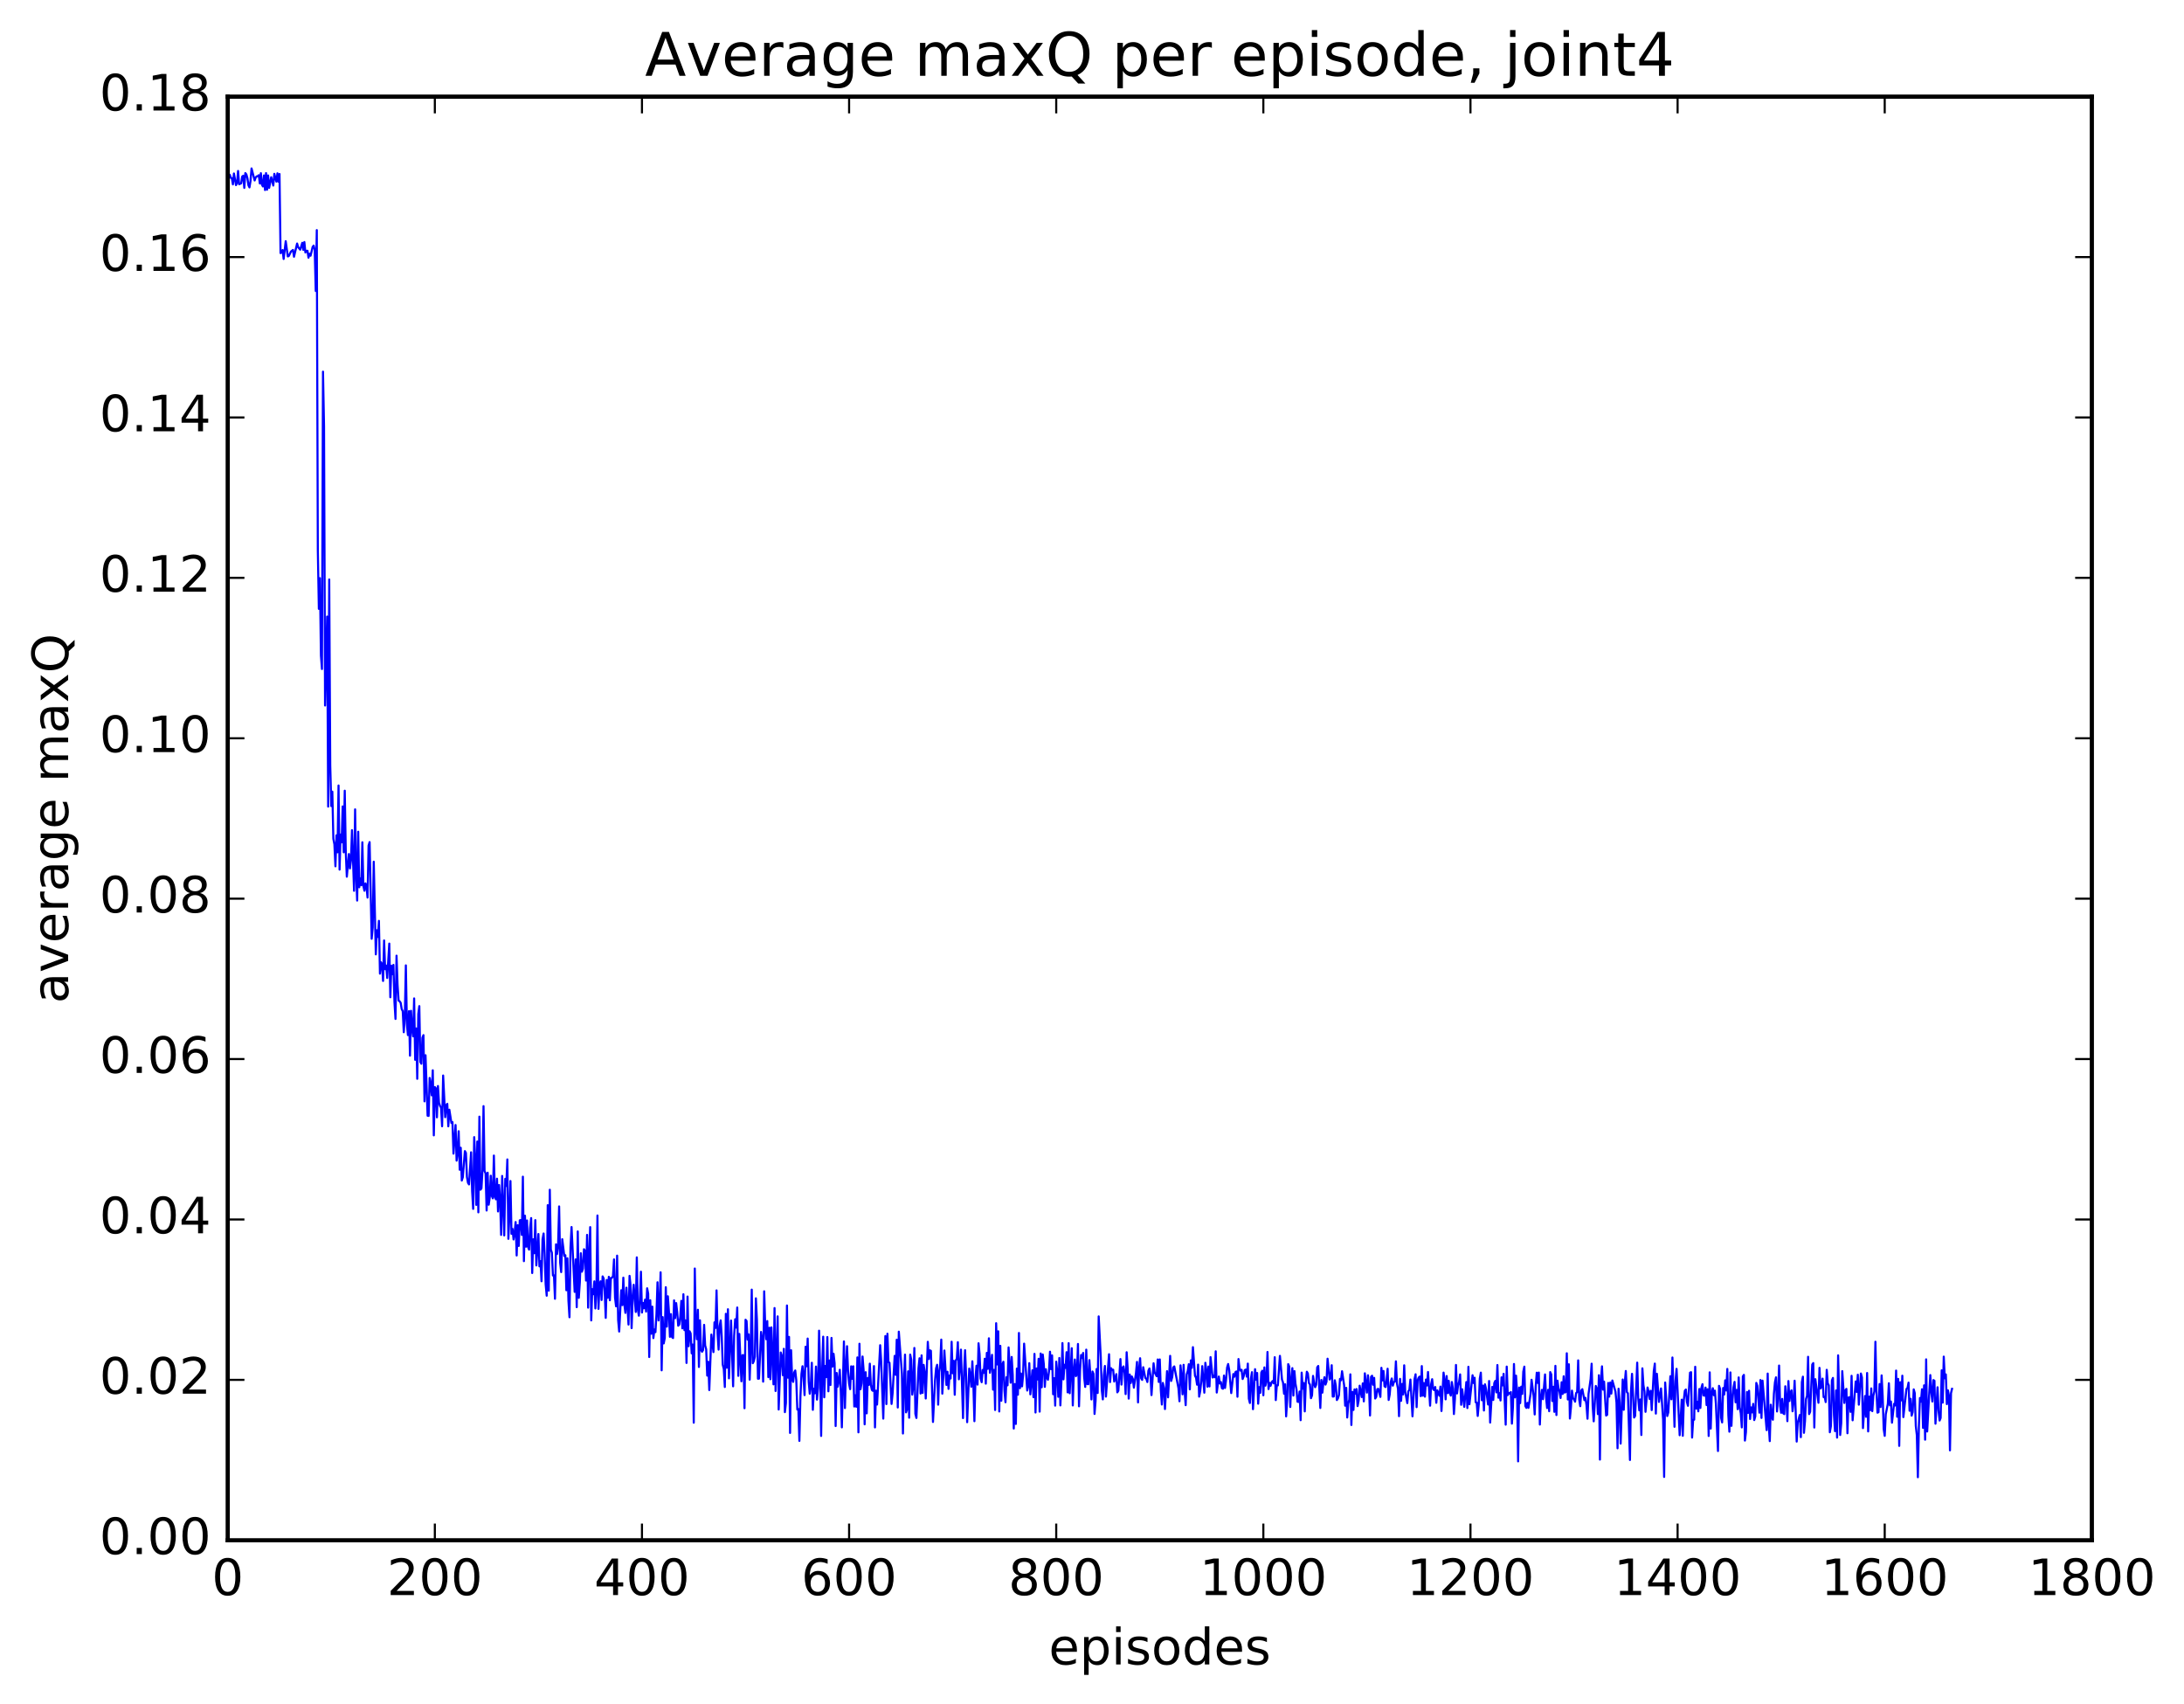 <?xml version="1.0" encoding="utf-8" standalone="no"?>
<!DOCTYPE svg PUBLIC "-//W3C//DTD SVG 1.1//EN"
  "http://www.w3.org/Graphics/SVG/1.1/DTD/svg11.dtd">
<!-- Created with matplotlib (http://matplotlib.org/) -->
<svg height="408pt" version="1.1" viewBox="0 0 523 408" width="523pt" xmlns="http://www.w3.org/2000/svg" xmlns:xlink="http://www.w3.org/1999/xlink">
 <defs>
  <style type="text/css">
*{stroke-linecap:butt;stroke-linejoin:round;stroke-miterlimit:100000;}
  </style>
 </defs>
 <g id="figure_1">
  <g id="patch_1">
   <path d="M 0 408.169 
L 523.403 408.169 
L 523.403 0 
L 0 0 
z
" style="fill:#ffffff;"/>
  </g>
  <g id="axes_1">
   <g id="patch_2">
    <path d="M 54.532 368.742 
L 500.933 368.742 
L 500.933 23.142 
L 54.532 23.142 
z
" style="fill:#ffffff;"/>
   </g>
   <g id="line2d_1">
    <path clip-path="url(#p0bc4ff2f30)" d="M 54.781 42.443 
L 55.029 41.842 
L 55.276 42.583 
L 55.525 42.656 
L 55.773 44.14 
L 56.02 41.532 
L 56.517 44.318 
L 56.764 43.78 
L 57.013 40.928 
L 57.261 44.112 
L 57.757 43.887 
L 58.005 42.246 
L 58.252 42.076 
L 58.501 44.98 
L 58.748 41.44 
L 58.996 41.758 
L 59.245 42.651 
L 59.492 44.347 
L 59.74 44.862 
L 59.989 43.335 
L 60.236 40.324 
L 60.98 43.2 
L 61.228 42.5 
L 61.477 42.212 
L 61.724 42.186 
L 61.972 41.941 
L 62.221 43.914 
L 62.468 41.462 
L 62.717 44.198 
L 62.965 44.64 
L 63.212 41.995 
L 63.461 45.489 
L 63.709 41.445 
L 63.956 45.419 
L 64.204 41.999 
L 64.453 44.983 
L 64.948 42.425 
L 65.445 44.416 
L 65.692 41.615 
L 66.189 43.484 
L 66.436 41.487 
L 66.684 43.507 
L 66.933 41.657 
L 67.18 60.586 
L 67.428 60.448 
L 67.677 59.865 
L 67.924 61.999 
L 68.421 57.738 
L 68.916 61.388 
L 69.165 61.286 
L 69.66 60.234 
L 70.156 59.842 
L 70.404 61.461 
L 71.148 58.301 
L 71.397 59.176 
L 71.892 59.772 
L 72.388 58.132 
L 72.636 59.819 
L 72.885 57.948 
L 73.132 60.441 
L 73.38 60.06 
L 73.629 60.029 
L 73.876 61.688 
L 74.124 60.745 
L 74.373 61.22 
L 74.868 59.118 
L 75.117 58.796 
L 75.365 59.819 
L 75.612 69.662 
L 75.861 55.089 
L 76.109 131.63 
L 76.356 145.76 
L 76.605 138.414 
L 76.853 156.943 
L 77.1 160.163 
L 77.349 88.973 
L 77.597 102.063 
L 77.844 168.896 
L 78.341 147.603 
L 78.588 193.101 
L 78.837 138.731 
L 79.085 183.303 
L 79.332 192.975 
L 79.581 189.523 
L 79.829 200.823 
L 80.076 202.118 
L 80.325 207.395 
L 80.573 199.976 
L 80.82 204.042 
L 81.069 188.05 
L 81.317 208.184 
L 81.564 199.784 
L 81.812 201.667 
L 82.061 193.054 
L 82.308 204.042 
L 82.556 189.297 
L 82.805 204.027 
L 83.052 209.88 
L 83.549 204.459 
L 83.796 207.911 
L 84.044 205.948 
L 84.293 198.738 
L 84.788 213.261 
L 85.037 193.764 
L 85.284 209.428 
L 85.532 215.591 
L 85.781 199.121 
L 86.028 212.408 
L 86.276 210.297 
L 86.525 211.916 
L 86.772 201.646 
L 87.02 212.115 
L 87.269 213.242 
L 87.516 211.48 
L 87.764 212.268 
L 88.013 214.881 
L 88.26 202.434 
L 88.508 201.6 
L 89.004 224.745 
L 89.252 222.075 
L 89.501 206.297 
L 89.996 228.475 
L 90.245 222.7 
L 90.493 224.307 
L 90.74 220.455 
L 90.989 233.09 
L 91.237 230.363 
L 91.484 230.823 
L 91.733 234.837 
L 91.981 225.149 
L 92.228 232.033 
L 92.477 231.148 
L 92.725 234.131 
L 93.221 225.895 
L 93.469 238.741 
L 93.716 231.199 
L 93.965 233.235 
L 94.213 230.991 
L 94.46 239.864 
L 94.709 243.931 
L 94.957 228.788 
L 95.204 235.779 
L 95.453 239.545 
L 95.701 239.719 
L 95.948 240.081 
L 96.197 241.574 
L 96.445 242.078 
L 96.692 247.115 
L 96.941 243.399 
L 97.189 231.113 
L 97.436 245.112 
L 97.684 247.798 
L 97.933 242.071 
L 98.18 252.726 
L 98.428 241.985 
L 98.677 246.209 
L 98.924 248.111 
L 99.172 239.022 
L 99.421 253.716 
L 99.668 246.206 
L 99.916 258.268 
L 100.165 242.761 
L 100.412 240.866 
L 100.66 254.234 
L 100.909 254.663 
L 101.156 248.434 
L 101.404 247.812 
L 101.653 263.66 
L 101.9 252.625 
L 102.397 267.099 
L 102.644 267.148 
L 102.892 258.063 
L 103.141 259.619 
L 103.388 262.216 
L 103.636 256.228 
L 103.885 271.804 
L 104.132 260.243 
L 104.38 260.541 
L 104.629 267.486 
L 104.876 259.994 
L 105.124 263.991 
L 105.373 264.768 
L 105.621 265.175 
L 105.868 269.631 
L 106.117 257.479 
L 106.612 267.458 
L 106.861 264.573 
L 107.109 264.263 
L 107.356 269.642 
L 107.605 265.667 
L 108.1 268.834 
L 108.349 268.629 
L 108.597 276.181 
L 109.093 269.326 
L 109.341 277.857 
L 109.588 276.02 
L 109.837 270.817 
L 110.085 280.043 
L 110.332 274.768 
L 110.581 282.619 
L 110.829 281.83 
L 111.325 275.575 
L 111.573 276.005 
L 111.82 281.781 
L 112.069 283.172 
L 112.317 283.55 
L 112.812 275.857 
L 113.061 285.173 
L 113.308 289.407 
L 113.556 272.231 
L 113.805 277.377 
L 114.052 288.452 
L 114.3 273.282 
L 114.549 290.236 
L 114.796 267.328 
L 115.044 284.822 
L 115.293 284.505 
L 115.54 280.128 
L 115.788 264.814 
L 116.037 280.352 
L 116.284 280.924 
L 116.532 289.796 
L 116.781 280.748 
L 117.028 288.406 
L 117.276 286.656 
L 117.525 281.474 
L 117.772 286.3 
L 118.02 286.879 
L 118.269 276.642 
L 118.516 286.516 
L 118.764 287.122 
L 119.013 282.183 
L 119.26 290.02 
L 119.508 283.695 
L 119.757 287.21 
L 120.004 295.639 
L 120.252 281.526 
L 120.749 295.76 
L 120.996 282.217 
L 121.245 283.923 
L 121.493 277.569 
L 121.74 296.577 
L 121.989 291.064 
L 122.237 282.739 
L 122.484 295.375 
L 122.733 294.196 
L 122.981 296.728 
L 123.228 295.145 
L 123.477 292.555 
L 123.725 300.561 
L 123.972 293.313 
L 124.221 298.279 
L 124.469 292.137 
L 124.716 292.088 
L 124.965 295.654 
L 125.213 281.7 
L 125.46 301.92 
L 125.709 291.038 
L 125.957 298.459 
L 126.204 292.178 
L 126.453 298.54 
L 126.701 299.166 
L 126.948 293.971 
L 127.197 291.607 
L 127.445 304.764 
L 127.692 296.69 
L 127.941 300.019 
L 128.189 292.099 
L 128.436 302.945 
L 128.933 295.425 
L 129.18 303.161 
L 129.429 301.917 
L 129.677 306.736 
L 129.924 296.68 
L 130.173 295.302 
L 130.421 300.207 
L 130.668 307.425 
L 130.917 310.191 
L 131.165 288.511 
L 131.412 308.986 
L 131.661 284.827 
L 131.909 299.151 
L 132.156 299.906 
L 132.405 305.354 
L 132.653 305.318 
L 132.9 310.929 
L 133.149 297.895 
L 133.397 300.215 
L 133.644 298.333 
L 133.893 288.816 
L 134.141 302.296 
L 134.388 304.544 
L 134.637 296.667 
L 135.132 300.696 
L 135.381 300.499 
L 135.629 308.887 
L 135.876 301.24 
L 136.125 311.396 
L 136.373 315.35 
L 136.62 298.634 
L 136.869 293.753 
L 137.613 309.277 
L 137.861 301.502 
L 138.108 312.934 
L 138.357 294.804 
L 138.605 310.698 
L 138.852 306.977 
L 139.101 300.029 
L 139.349 304.448 
L 139.596 303.722 
L 139.845 299.068 
L 140.093 299.466 
L 140.34 306.566 
L 140.589 295.631 
L 140.837 313.052 
L 141.084 300.244 
L 141.333 293.769 
L 141.581 316.109 
L 141.828 308.629 
L 142.077 309.839 
L 142.325 306.759 
L 142.572 313.242 
L 142.821 309.297 
L 143.069 290.994 
L 143.316 313.34 
L 143.565 307.628 
L 143.812 306.741 
L 144.06 311.224 
L 144.309 305.57 
L 144.556 306.056 
L 144.804 309.127 
L 145.053 315.498 
L 145.3 306.43 
L 145.548 310.685 
L 145.797 305.671 
L 146.044 311.288 
L 146.292 305.95 
L 146.541 305.92 
L 146.788 305.525 
L 147.036 301.503 
L 147.285 310.671 
L 147.532 312.74 
L 147.78 300.603 
L 148.029 316.035 
L 148.276 318.77 
L 148.773 308.881 
L 149.02 312.441 
L 149.268 305.87 
L 149.517 312.342 
L 149.764 314.304 
L 150.012 308.27 
L 150.508 317.1 
L 150.756 305.443 
L 151.005 307.784 
L 151.252 317.957 
L 151.5 310.877 
L 151.749 307.571 
L 152.244 314.081 
L 152.493 301.018 
L 152.74 313.49 
L 152.988 314.973 
L 153.237 311.137 
L 153.484 304.449 
L 153.732 314.222 
L 153.981 311.918 
L 154.228 313.198 
L 154.476 311.128 
L 154.725 313.995 
L 154.972 308.418 
L 155.22 309.717 
L 155.469 324.872 
L 155.716 311.284 
L 155.964 319.292 
L 156.213 312.81 
L 156.46 320.344 
L 156.708 318.272 
L 156.957 318.92 
L 157.204 314.562 
L 157.452 306.979 
L 157.701 316.117 
L 157.948 312.113 
L 158.196 304.589 
L 158.445 328.056 
L 158.692 315.315 
L 158.94 321.616 
L 159.189 320.334 
L 159.436 308.165 
L 159.685 317.595 
L 159.933 310.329 
L 160.18 313.908 
L 160.429 320.033 
L 160.677 314.594 
L 160.924 320.099 
L 161.173 320.329 
L 161.421 311.313 
L 161.668 315.562 
L 161.917 311.957 
L 162.165 314.115 
L 162.412 317.377 
L 162.661 317.103 
L 162.909 315.17 
L 163.156 311.433 
L 163.405 318.011 
L 163.653 309.84 
L 163.9 318.433 
L 164.149 316.099 
L 164.397 326.291 
L 164.644 310.397 
L 164.893 322.283 
L 165.141 318.706 
L 165.388 319.229 
L 165.637 323.996 
L 165.885 321.889 
L 166.132 340.592 
L 166.381 303.684 
L 166.629 317.553 
L 166.876 320.615 
L 167.125 313.562 
L 167.373 327.254 
L 167.62 316.085 
L 167.869 323.139 
L 168.117 323.612 
L 168.364 323.2 
L 168.613 317.172 
L 168.861 322.1 
L 169.108 323.03 
L 169.357 329.325 
L 169.605 326.006 
L 169.852 332.785 
L 170.349 319.496 
L 170.845 323.69 
L 171.093 316.569 
L 171.34 317.916 
L 171.589 308.92 
L 171.837 319.262 
L 172.084 323.099 
L 172.333 317.415 
L 172.581 316.105 
L 172.828 319.902 
L 173.077 326.719 
L 173.325 327.723 
L 173.572 332.05 
L 173.821 314.526 
L 174.069 327.435 
L 174.316 313.434 
L 174.565 329.971 
L 175.06 316.143 
L 175.556 331.886 
L 175.804 319.805 
L 176.053 315.827 
L 176.3 317.836 
L 176.548 313.021 
L 176.797 329.38 
L 177.044 319.345 
L 177.541 330.681 
L 177.788 324.422 
L 178.036 324.435 
L 178.285 337.129 
L 178.532 315.948 
L 178.78 316.241 
L 179.029 320.702 
L 179.276 319.455 
L 179.524 330.291 
L 179.773 322.832 
L 180.02 308.74 
L 180.268 326.357 
L 180.517 325.862 
L 180.764 324.802 
L 181.012 310.82 
L 181.261 316.049 
L 181.508 330.069 
L 181.756 330.048 
L 182.252 318.866 
L 182.5 320.685 
L 182.749 330.766 
L 182.996 309.139 
L 183.244 317.28 
L 183.493 320.607 
L 183.74 316.261 
L 183.988 329.682 
L 184.237 317.858 
L 184.484 330.186 
L 184.732 317.783 
L 185.228 331.413 
L 185.476 313.15 
L 185.725 333.005 
L 186.22 315.14 
L 186.469 337.438 
L 186.964 323.784 
L 187.213 324.68 
L 187.46 329.224 
L 187.708 322.906 
L 187.957 338.068 
L 188.204 335.857 
L 188.452 312.539 
L 188.701 329.822 
L 188.948 320.055 
L 189.196 343.045 
L 189.445 323.247 
L 189.692 330.034 
L 189.94 330.822 
L 190.189 328.559 
L 190.436 328.091 
L 190.685 330.432 
L 190.933 337.441 
L 191.18 337.323 
L 191.429 344.951 
L 191.677 334.368 
L 191.924 328.917 
L 192.173 327.077 
L 192.421 329.68 
L 192.668 333.991 
L 192.917 322.408 
L 193.165 327.097 
L 193.412 320.455 
L 193.661 330.817 
L 193.909 333.656 
L 194.156 331.626 
L 194.405 326.25 
L 194.653 337.51 
L 194.9 332.464 
L 195.149 333.555 
L 195.397 327.161 
L 195.644 335.068 
L 195.893 332.317 
L 196.141 318.564 
L 196.388 327.437 
L 196.637 343.763 
L 196.885 327.918 
L 197.132 320.004 
L 197.381 334.51 
L 197.629 327.009 
L 197.876 329.691 
L 198.125 320.09 
L 198.373 333.081 
L 198.62 325.698 
L 198.869 331.574 
L 199.117 320.3 
L 199.364 327.161 
L 199.613 324.1 
L 199.861 326.338 
L 200.108 341.395 
L 200.357 328.688 
L 200.605 331.985 
L 200.852 330.575 
L 201.101 327.928 
L 201.349 333.333 
L 201.596 341.71 
L 202.093 321.143 
L 202.34 337.087 
L 202.589 327.194 
L 202.837 322.283 
L 203.084 328.245 
L 203.333 331.274 
L 203.581 332.567 
L 203.828 327.097 
L 204.077 330.09 
L 204.325 327.092 
L 204.572 336.721 
L 204.821 334.03 
L 205.069 336.785 
L 205.316 324.966 
L 205.565 342.903 
L 205.812 321.696 
L 206.06 332.588 
L 206.309 331.193 
L 206.556 324.752 
L 206.804 327.986 
L 207.053 340.987 
L 207.3 328.511 
L 207.548 338.356 
L 207.797 329.895 
L 208.044 331.551 
L 208.292 326.463 
L 208.541 331.56 
L 208.788 332.753 
L 209.036 332.972 
L 209.285 327.043 
L 209.532 341.724 
L 209.78 332.938 
L 210.029 336.254 
L 210.773 322.041 
L 211.02 325.983 
L 211.517 339.618 
L 212.012 319.858 
L 212.261 336.137 
L 212.508 319.299 
L 212.756 326.06 
L 213.005 326.258 
L 213.5 336.108 
L 213.749 333.562 
L 214.244 324.603 
L 214.493 329.146 
L 214.74 320.726 
L 214.988 336.951 
L 215.237 318.801 
L 215.981 328.842 
L 216.228 343.182 
L 216.476 330.977 
L 216.725 324.302 
L 216.972 338.12 
L 217.22 337.358 
L 217.469 328.298 
L 217.716 339.404 
L 217.964 324.289 
L 218.213 325.494 
L 218.46 333.873 
L 218.708 331.946 
L 218.957 322.704 
L 219.204 338.481 
L 219.452 339.462 
L 219.948 327.554 
L 220.196 325.172 
L 220.445 333.616 
L 220.692 324.475 
L 220.94 333.474 
L 221.189 326.755 
L 221.436 328.481 
L 221.685 334.801 
L 222.18 321.235 
L 222.429 325.34 
L 222.677 323.26 
L 222.924 323.398 
L 223.421 340.418 
L 223.917 330.399 
L 224.165 327.581 
L 224.412 326.727 
L 224.661 336.279 
L 224.909 328.443 
L 225.156 326.642 
L 225.405 320.703 
L 225.653 333.641 
L 225.9 329.444 
L 226.149 323.311 
L 226.644 331.554 
L 226.893 328.404 
L 227.141 332.5 
L 227.388 329.282 
L 227.637 330.016 
L 227.885 321.217 
L 228.132 328.751 
L 228.381 325.786 
L 228.629 333.907 
L 228.876 325.695 
L 229.125 325.27 
L 229.373 321.323 
L 229.62 330.203 
L 229.869 327.492 
L 230.117 323.104 
L 230.613 339.495 
L 230.861 328.319 
L 231.108 323.238 
L 231.357 329.525 
L 231.605 340.472 
L 232.101 327.635 
L 232.349 329.161 
L 232.596 331.997 
L 232.845 325.892 
L 233.093 331.503 
L 233.34 340.234 
L 233.589 330.136 
L 233.837 326.955 
L 234.084 331.478 
L 234.333 321.582 
L 234.581 324.168 
L 234.828 329.989 
L 235.077 330.903 
L 235.325 327.963 
L 235.572 328.667 
L 235.821 325.283 
L 236.069 331.249 
L 236.316 323.879 
L 236.565 327.7 
L 236.812 320.391 
L 237.06 328.642 
L 237.556 324.348 
L 237.804 332.682 
L 238.053 327.951 
L 238.3 337.559 
L 238.548 316.779 
L 238.797 326.649 
L 239.044 318.711 
L 239.292 337.907 
L 239.541 322.189 
L 239.788 335.34 
L 240.036 326.66 
L 240.285 326.005 
L 240.532 332.898 
L 240.78 335.701 
L 241.029 329.701 
L 241.276 331.651 
L 241.524 322.575 
L 242.02 331.02 
L 242.268 324.86 
L 242.517 329.149 
L 242.764 341.991 
L 243.012 331.342 
L 243.261 340.894 
L 243.508 327.641 
L 243.756 333.893 
L 244.005 319.114 
L 244.252 332.324 
L 244.5 328.822 
L 244.749 331.895 
L 244.996 329.193 
L 245.244 321.67 
L 245.988 332.896 
L 246.237 331.821 
L 246.484 326.343 
L 246.732 333.809 
L 247.228 328.047 
L 247.476 334.48 
L 247.725 324.117 
L 247.972 338.154 
L 248.22 327.61 
L 248.469 330.254 
L 248.716 325.29 
L 248.964 337.947 
L 249.213 324.032 
L 249.46 332.119 
L 249.708 324.272 
L 249.957 326.563 
L 250.204 332.016 
L 250.452 327.79 
L 250.701 329.807 
L 250.948 330.316 
L 251.196 328.347 
L 251.445 323.601 
L 251.692 327.782 
L 251.94 324.482 
L 252.189 333.785 
L 252.436 329.934 
L 252.685 336.506 
L 252.933 325.992 
L 253.18 328.436 
L 253.429 334.398 
L 253.677 325.102 
L 253.924 336.453 
L 254.173 330.734 
L 254.421 321.533 
L 254.668 330.219 
L 254.917 326.727 
L 255.165 327.486 
L 255.412 323.712 
L 255.661 333.335 
L 255.909 321.556 
L 256.156 333.543 
L 256.652 322.765 
L 256.901 336.462 
L 257.149 328.269 
L 257.397 325.464 
L 257.644 329.447 
L 257.892 329.059 
L 258.14 321.748 
L 258.389 336.672 
L 258.637 328.106 
L 258.885 324.4 
L 259.132 325.099 
L 259.38 323.9 
L 259.628 329.743 
L 259.877 332.029 
L 260.125 323.109 
L 260.373 331.354 
L 260.62 331.384 
L 260.868 325.611 
L 261.116 329.425 
L 261.365 335.025 
L 261.613 328.338 
L 261.861 328.873 
L 262.108 338.503 
L 262.356 335.377 
L 262.604 327.744 
L 262.853 333.48 
L 263.101 315.145 
L 263.596 324.85 
L 263.844 332.79 
L 264.092 335.014 
L 264.341 329.181 
L 264.589 327.009 
L 264.837 334.349 
L 265.332 327.548 
L 265.58 324.203 
L 265.829 330.867 
L 266.077 327.553 
L 266.325 327.975 
L 266.572 327.916 
L 266.82 330.745 
L 267.317 328.968 
L 267.565 333.331 
L 267.812 332.941 
L 268.308 325.361 
L 268.557 331.469 
L 268.805 327.462 
L 269.053 327.116 
L 269.3 328.718 
L 269.548 333.741 
L 269.796 323.728 
L 270.045 327.726 
L 270.293 334.827 
L 270.541 329.072 
L 270.788 331.093 
L 271.036 329.526 
L 271.284 330.124 
L 271.533 332.208 
L 272.029 328.752 
L 272.276 326.045 
L 272.524 335.74 
L 272.772 327.665 
L 273.021 325.163 
L 273.269 329.974 
L 273.517 330.346 
L 273.764 327.312 
L 274.26 329.896 
L 274.509 330.072 
L 274.757 330.86 
L 275.005 328.16 
L 275.252 327.613 
L 275.5 329.329 
L 275.748 333.988 
L 276.245 326.369 
L 276.493 328.534 
L 276.988 329.476 
L 277.236 325.46 
L 277.485 330.842 
L 277.733 325.449 
L 277.981 332.805 
L 278.228 336.245 
L 278.476 331.078 
L 278.724 332.285 
L 278.973 337.329 
L 279.469 328.254 
L 279.716 334.522 
L 280.212 324.596 
L 280.461 330.595 
L 280.709 329.684 
L 280.957 327.367 
L 281.204 327.122 
L 282.197 332.316 
L 282.445 335.464 
L 282.692 326.87 
L 282.94 329.511 
L 283.188 333.803 
L 283.437 326.739 
L 283.685 333.108 
L 283.933 336.399 
L 284.18 329.057 
L 284.428 328.223 
L 284.676 326.594 
L 284.925 332.615 
L 285.173 325.682 
L 285.421 327.465 
L 285.668 322.511 
L 286.164 329.367 
L 286.413 329.815 
L 286.661 331.504 
L 286.909 326.691 
L 287.156 334.36 
L 287.404 333.079 
L 287.652 330.817 
L 287.901 327.051 
L 288.397 333.411 
L 288.644 326.257 
L 288.892 328.105 
L 289.14 331.984 
L 289.389 327.159 
L 289.637 331.913 
L 289.885 324.894 
L 290.38 329.777 
L 290.628 329.323 
L 290.877 329.723 
L 291.125 323.505 
L 291.373 333.377 
L 291.868 329.542 
L 292.116 331.22 
L 292.365 330.862 
L 292.613 332.336 
L 292.861 332.468 
L 293.108 329.308 
L 293.356 332.279 
L 293.604 330.307 
L 293.853 327.388 
L 294.101 326.547 
L 294.349 327.93 
L 294.844 333.507 
L 295.341 328.953 
L 295.589 329.595 
L 295.837 328.496 
L 296.084 328.325 
L 296.332 334.383 
L 296.58 325.354 
L 296.829 327.583 
L 297.077 328.141 
L 297.325 327.94 
L 297.572 330.139 
L 297.82 329.484 
L 298.068 328.021 
L 298.317 327.881 
L 298.565 329.565 
L 298.812 326.45 
L 299.06 334.84 
L 299.308 335.882 
L 299.557 330.031 
L 299.805 328.5 
L 300.053 337.36 
L 300.548 327.784 
L 300.796 330.312 
L 301.045 328.693 
L 301.293 336.048 
L 301.541 332.074 
L 301.788 333.45 
L 302.036 328.609 
L 302.284 328.15 
L 302.533 334.032 
L 302.781 327.36 
L 303.029 331.731 
L 303.276 330.586 
L 303.524 323.666 
L 303.772 332.545 
L 304.021 331.054 
L 304.269 331.758 
L 304.517 330.901 
L 304.764 330.614 
L 305.012 331.169 
L 305.26 324.918 
L 305.509 335.186 
L 305.757 331.652 
L 306.005 331.665 
L 306.5 324.598 
L 306.997 330.257 
L 307.245 330.981 
L 307.493 333.662 
L 307.74 331.389 
L 307.988 339.088 
L 308.236 335.324 
L 308.485 326.577 
L 308.733 327.156 
L 308.981 336.834 
L 309.228 330.488 
L 309.476 327.533 
L 309.724 334.096 
L 309.973 328.241 
L 310.221 331.227 
L 310.469 332.615 
L 310.716 335.574 
L 310.964 335.617 
L 311.212 333.143 
L 311.461 339.993 
L 311.709 328.606 
L 311.957 332.446 
L 312.204 331.101 
L 312.452 337.886 
L 312.7 330.832 
L 312.949 328.395 
L 313.197 328.827 
L 313.445 331.102 
L 313.692 331.445 
L 313.94 334.728 
L 314.188 334.05 
L 314.437 329.394 
L 314.685 331.148 
L 314.933 332.089 
L 315.18 331.507 
L 315.428 327.358 
L 315.676 327.013 
L 316.173 337.074 
L 316.421 330.366 
L 316.668 333.402 
L 316.916 331.016 
L 317.164 329.707 
L 317.413 331.481 
L 317.661 330.763 
L 317.909 325.276 
L 318.404 330.256 
L 318.652 329.777 
L 318.901 326.833 
L 319.149 334.342 
L 319.397 334.32 
L 319.644 330.442 
L 319.892 331.782 
L 320.14 335.171 
L 320.389 334.776 
L 320.637 333.999 
L 320.885 330.106 
L 321.132 330.446 
L 321.38 328.278 
L 321.877 331.622 
L 322.125 336.524 
L 322.373 332.25 
L 322.62 339.354 
L 322.868 336.059 
L 323.116 335.059 
L 323.365 329.018 
L 323.613 341.147 
L 323.861 333.224 
L 324.108 337.545 
L 324.356 332.635 
L 324.604 333.645 
L 324.853 332.533 
L 325.101 336.618 
L 325.349 335.299 
L 325.596 331.739 
L 326.092 334.461 
L 326.341 331.188 
L 326.589 335.491 
L 326.837 328.771 
L 327.332 333.394 
L 327.58 329.239 
L 327.829 331.927 
L 328.077 338.872 
L 328.325 329.608 
L 328.572 329.353 
L 328.82 331.511 
L 329.068 329.859 
L 329.317 334.805 
L 329.565 334.413 
L 329.812 332.576 
L 330.06 332.488 
L 330.557 334.421 
L 330.805 327.455 
L 331.053 330.482 
L 331.3 328.214 
L 331.548 331.87 
L 331.796 332.063 
L 332.045 330.389 
L 332.293 327.676 
L 332.541 335.151 
L 332.788 333.842 
L 333.036 330.851 
L 333.284 330.009 
L 333.533 331.728 
L 333.781 330.875 
L 334.029 330.726 
L 334.276 325.904 
L 334.524 331.159 
L 334.772 332.476 
L 335.021 339.035 
L 335.269 330.102 
L 335.517 335.363 
L 335.764 331.318 
L 336.012 333.837 
L 336.26 326.856 
L 336.509 333.178 
L 337.005 335.905 
L 337.252 333.099 
L 337.5 332.705 
L 337.748 330.266 
L 338.245 339.074 
L 338.74 330.146 
L 338.988 329.004 
L 339.236 336.869 
L 339.485 330.423 
L 339.733 329.798 
L 339.981 329.543 
L 340.228 334.247 
L 340.476 327.042 
L 340.724 334.13 
L 340.973 331.105 
L 341.221 334.363 
L 341.469 330.262 
L 341.716 331.689 
L 341.964 328.456 
L 342.461 336.522 
L 342.709 331.396 
L 342.957 330.18 
L 343.204 332.601 
L 343.452 332.803 
L 343.7 332.056 
L 343.949 335.831 
L 344.197 332.852 
L 344.692 334.153 
L 344.94 331.95 
L 345.188 337.8 
L 345.685 328.603 
L 345.933 330.482 
L 346.18 335.007 
L 346.428 329.426 
L 346.676 333.51 
L 346.925 330.562 
L 347.173 333.488 
L 347.421 334.099 
L 347.668 330.859 
L 347.916 332.416 
L 348.164 338.525 
L 348.413 334.839 
L 348.661 326.774 
L 348.909 333.599 
L 349.156 331.71 
L 349.404 330.858 
L 349.652 329.032 
L 349.901 336.31 
L 350.149 332.589 
L 350.644 336.807 
L 351.14 330.867 
L 351.389 337.089 
L 351.637 327.206 
L 351.885 336.188 
L 352.628 329.23 
L 352.877 331.097 
L 353.125 329.83 
L 353.373 335.697 
L 353.62 335.771 
L 353.868 338.978 
L 354.116 336.187 
L 354.365 330.03 
L 354.613 328.609 
L 354.861 335.23 
L 355.108 331.715 
L 355.356 337.675 
L 355.604 331.406 
L 355.853 332.473 
L 356.349 336.246 
L 356.596 330.61 
L 356.844 340.564 
L 357.341 332.023 
L 357.589 335.15 
L 357.837 331.108 
L 358.084 330.586 
L 358.332 333.348 
L 358.58 326.791 
L 358.829 334.609 
L 359.077 333.513 
L 359.325 335.272 
L 359.572 329.745 
L 359.82 331.663 
L 360.068 328.891 
L 360.565 341.066 
L 360.812 327.165 
L 361.06 333.996 
L 361.308 333.462 
L 361.557 333.632 
L 361.805 333.257 
L 362.053 340.818 
L 362.3 336.839 
L 362.548 326.54 
L 362.796 334.542 
L 363.045 329.328 
L 363.293 333.368 
L 363.541 349.851 
L 363.788 332.19 
L 364.036 335.913 
L 364.284 331.973 
L 364.533 333.707 
L 364.781 328.365 
L 365.029 327.173 
L 365.276 336.614 
L 365.524 337.049 
L 365.772 335.853 
L 366.021 337.035 
L 366.517 333.735 
L 366.764 330.318 
L 367.26 334.296 
L 367.509 338.621 
L 367.757 331.844 
L 368.005 328.621 
L 368.252 331.072 
L 368.5 328.592 
L 368.748 341.042 
L 368.997 334.725 
L 369.245 332.728 
L 369.493 334.97 
L 369.988 329.041 
L 370.236 334.454 
L 370.485 337.085 
L 370.733 332.73 
L 370.981 337.843 
L 371.228 328.479 
L 371.476 329.045 
L 371.724 335.402 
L 371.973 331.995 
L 372.221 337.995 
L 372.469 326.985 
L 372.716 338.762 
L 372.964 330.523 
L 373.212 332.335 
L 373.461 333.202 
L 373.709 334.682 
L 373.957 330.914 
L 374.204 333.716 
L 374.452 329.483 
L 374.7 333.397 
L 374.949 333.239 
L 375.197 323.973 
L 375.445 335.035 
L 375.692 326.608 
L 375.94 339.6 
L 376.188 336.948 
L 376.437 332.916 
L 376.685 334.715 
L 376.933 335.03 
L 377.18 335.565 
L 377.428 333.501 
L 377.676 333.277 
L 377.925 325.674 
L 378.173 335.029 
L 378.421 336.643 
L 378.668 332.899 
L 378.916 332.567 
L 379.413 335.197 
L 379.661 334.631 
L 379.909 336.308 
L 380.156 339.644 
L 380.404 333.712 
L 380.901 330.149 
L 381.149 326.471 
L 381.397 336.608 
L 381.644 340.267 
L 382.14 331.798 
L 382.389 332.48 
L 382.637 338.534 
L 382.885 329.231 
L 383.132 349.426 
L 383.38 330.492 
L 383.628 327.103 
L 383.877 332.68 
L 384.125 330.76 
L 384.62 338.878 
L 384.868 338.698 
L 385.116 331.081 
L 385.365 334.365 
L 385.613 330.974 
L 385.861 333.623 
L 386.108 330.495 
L 386.853 333.169 
L 387.101 335.785 
L 387.349 346.722 
L 387.596 332.464 
L 387.844 335.756 
L 388.092 345.594 
L 388.589 330.257 
L 388.837 337.507 
L 389.084 330.959 
L 389.332 328.214 
L 389.58 333.275 
L 389.829 333.542 
L 390.325 349.522 
L 390.572 333.06 
L 390.82 328.897 
L 391.317 339.359 
L 391.565 338.967 
L 392.06 326.218 
L 392.308 334.671 
L 392.557 337.641 
L 392.805 335.034 
L 393.053 343.541 
L 393.3 327.582 
L 393.548 331.564 
L 393.796 333.114 
L 394.045 337.997 
L 394.541 332.171 
L 394.788 333.183 
L 395.036 334.923 
L 395.284 332.949 
L 395.533 337.578 
L 396.029 328.238 
L 396.276 326.444 
L 396.524 338.414 
L 396.772 328.882 
L 397.269 335.625 
L 397.764 332.394 
L 398.26 339.801 
L 398.509 353.578 
L 398.757 330.972 
L 399.252 338.998 
L 399.5 338.148 
L 399.997 329.475 
L 400.245 334.991 
L 400.493 324.987 
L 400.988 341.574 
L 401.236 330.627 
L 401.485 327.706 
L 402.228 343.596 
L 402.724 335.083 
L 402.973 343.728 
L 403.221 335.18 
L 403.469 332.925 
L 403.716 332.65 
L 403.964 335.643 
L 404.212 336.545 
L 404.709 328.62 
L 404.957 328.504 
L 405.204 344.157 
L 405.452 339.941 
L 405.7 339.88 
L 405.949 327.203 
L 406.197 337.217 
L 406.445 335.581 
L 406.692 337.872 
L 406.94 332.529 
L 407.188 337.063 
L 407.437 332.252 
L 407.685 331.374 
L 407.933 334.053 
L 408.18 334.119 
L 408.428 332.189 
L 408.676 336.376 
L 408.925 332.592 
L 409.173 343.774 
L 409.421 328.542 
L 409.668 342.002 
L 409.916 333.4 
L 410.164 332.334 
L 410.413 334.016 
L 410.661 332.919 
L 410.909 336.137 
L 411.404 347.374 
L 411.652 331.775 
L 411.901 332.487 
L 412.149 339.428 
L 412.397 340.53 
L 412.644 332.285 
L 412.892 333.853 
L 413.14 330.449 
L 413.389 332.881 
L 413.637 327.724 
L 413.885 338.823 
L 414.132 342.749 
L 414.38 328.562 
L 414.628 341.354 
L 414.877 335.241 
L 415.125 332.155 
L 415.373 330.818 
L 415.62 335.708 
L 415.868 332.757 
L 416.116 337.354 
L 416.365 329.754 
L 416.613 336.916 
L 416.861 338.326 
L 417.108 341.722 
L 417.356 329.503 
L 417.604 329.148 
L 417.853 344.874 
L 418.101 342.839 
L 418.349 333.249 
L 418.596 338.249 
L 418.844 332.945 
L 419.092 339.713 
L 419.341 336.927 
L 419.589 338.127 
L 419.837 336.091 
L 420.084 339.97 
L 420.332 339.094 
L 420.58 331.067 
L 420.829 331.766 
L 421.325 338.196 
L 421.572 330.378 
L 421.82 339.454 
L 422.068 330.528 
L 423.06 342.371 
L 423.308 328.837 
L 423.557 341.096 
L 423.805 345.006 
L 424.053 336.29 
L 424.3 339.171 
L 424.548 339.89 
L 424.796 333.671 
L 425.045 330.921 
L 425.293 329.734 
L 425.541 337.909 
L 425.788 334.104 
L 426.036 326.915 
L 426.284 336.57 
L 426.533 338.223 
L 426.781 334.897 
L 427.029 338.349 
L 427.276 338.541 
L 427.524 331.875 
L 427.772 334.607 
L 428.021 340.228 
L 428.269 330.625 
L 428.517 335.402 
L 428.764 333.318 
L 429.012 332.853 
L 429.26 337.867 
L 429.509 335.655 
L 429.757 330.546 
L 430.252 345.114 
L 430.5 340.558 
L 430.997 338.754 
L 431.245 344.056 
L 431.493 330.87 
L 431.74 329.578 
L 431.988 343.021 
L 432.236 340.266 
L 432.485 334.926 
L 432.733 334.162 
L 432.981 324.819 
L 433.228 338.534 
L 433.476 337.979 
L 433.973 326.674 
L 434.221 326.323 
L 434.469 341.753 
L 434.716 330.179 
L 435.461 335.83 
L 435.709 327.465 
L 435.957 332.391 
L 436.204 331.999 
L 436.452 330.046 
L 436.7 334.466 
L 436.949 334.406 
L 437.197 335.659 
L 437.445 327.935 
L 437.692 331.161 
L 437.94 331.655 
L 438.188 342.883 
L 438.437 341.444 
L 438.685 330.479 
L 438.933 329.879 
L 439.18 338.782 
L 439.428 342.622 
L 439.676 332.867 
L 439.925 344.161 
L 440.173 324.473 
L 440.668 343.535 
L 440.916 340.704 
L 441.164 328.251 
L 441.661 335.862 
L 441.909 332.839 
L 442.156 332.502 
L 442.404 343.124 
L 442.652 334.564 
L 442.901 334.485 
L 443.149 338.002 
L 443.397 329.367 
L 443.644 340.02 
L 444.389 330.708 
L 444.637 333.216 
L 444.885 329.105 
L 445.132 336.282 
L 445.628 328.822 
L 445.877 329.777 
L 446.125 341.892 
L 446.62 334.203 
L 446.868 339.182 
L 447.116 328.698 
L 447.365 342.682 
L 447.613 334.355 
L 447.861 337.605 
L 448.108 332.391 
L 448.356 337.837 
L 448.604 334.195 
L 448.853 333.092 
L 449.101 321.216 
L 449.349 332.852 
L 449.596 338.195 
L 449.844 338.077 
L 450.092 331.344 
L 450.341 336.847 
L 450.589 329.271 
L 450.837 334.211 
L 451.084 342.09 
L 451.332 343.741 
L 451.58 338.591 
L 452.077 336.076 
L 452.325 331.157 
L 452.572 336.434 
L 452.82 335.537 
L 453.068 340.592 
L 453.565 336.087 
L 453.812 336.482 
L 454.06 328.117 
L 454.308 339.169 
L 454.557 330.101 
L 454.805 346.145 
L 455.053 330.903 
L 455.3 335.26 
L 455.548 329.343 
L 455.796 339.256 
L 456.541 332.519 
L 456.788 332.282 
L 457.036 331.002 
L 457.284 337.736 
L 457.533 334.87 
L 457.781 338.904 
L 458.029 338.053 
L 458.276 332.62 
L 458.524 333.499 
L 458.772 341.366 
L 459.021 343.566 
L 459.269 353.651 
L 459.517 341.398 
L 459.764 334.683 
L 460.012 335.557 
L 460.26 332.583 
L 460.509 341.845 
L 460.757 331.647 
L 461.005 344.662 
L 461.252 325.432 
L 461.5 342.705 
L 461.997 333.438 
L 462.245 329.194 
L 462.493 333.296 
L 462.74 335.522 
L 462.988 330.389 
L 463.236 330.551 
L 463.485 340.833 
L 463.981 332.114 
L 464.228 337.788 
L 464.476 340.075 
L 464.724 339.467 
L 464.973 328.058 
L 465.221 335.788 
L 465.469 324.778 
L 465.716 329.967 
L 465.964 329.039 
L 466.212 336.148 
L 466.461 332.834 
L 466.709 334.109 
L 466.957 347.216 
L 467.204 333.524 
L 467.452 332.486 
L 467.452 332.486 
" style="fill:none;stroke:#0000ff;stroke-linecap:square;stroke-width:0.5;"/>
   </g>
   <g id="patch_3">
    <path d="M 54.532 368.742 
L 500.933 368.742 
" style="fill:none;stroke:#000000;stroke-linecap:square;stroke-linejoin:miter;"/>
   </g>
   <g id="patch_4">
    <path d="M 500.933 368.742 
L 500.933 23.142 
" style="fill:none;stroke:#000000;stroke-linecap:square;stroke-linejoin:miter;"/>
   </g>
   <g id="patch_5">
    <path d="M 54.532 368.742 
L 54.532 23.142 
" style="fill:none;stroke:#000000;stroke-linecap:square;stroke-linejoin:miter;"/>
   </g>
   <g id="patch_6">
    <path d="M 54.532 23.142 
L 500.933 23.142 
" style="fill:none;stroke:#000000;stroke-linecap:square;stroke-linejoin:miter;"/>
   </g>
   <g id="matplotlib.axis_1">
    <g id="xtick_1">
     <g id="line2d_2">
      <defs>
       <path d="M 0 0 
L 0 -4 
" id="m53171f1f9d" style="stroke:#000000;stroke-width:0.5;"/>
      </defs>
      <g>
       <use style="stroke:#000000;stroke-width:0.5;" x="54.532" xlink:href="#m53171f1f9d" y="368.742"/>
      </g>
     </g>
     <g id="line2d_3">
      <defs>
       <path d="M 0 0 
L 0 4 
" id="mef3c124f82" style="stroke:#000000;stroke-width:0.5;"/>
      </defs>
      <g>
       <use style="stroke:#000000;stroke-width:0.5;" x="54.532" xlink:href="#mef3c124f82" y="23.142"/>
      </g>
     </g>
     <g id="text_1">
      <!-- 0 -->
      <defs>
       <path d="M 31.781 66.406 
Q 24.172 66.406 20.328 58.906 
Q 16.5 51.422 16.5 36.375 
Q 16.5 21.391 20.328 13.891 
Q 24.172 6.391 31.781 6.391 
Q 39.453 6.391 43.281 13.891 
Q 47.125 21.391 47.125 36.375 
Q 47.125 51.422 43.281 58.906 
Q 39.453 66.406 31.781 66.406 
M 31.781 74.219 
Q 44.047 74.219 50.516 64.516 
Q 56.984 54.828 56.984 36.375 
Q 56.984 17.969 50.516 8.266 
Q 44.047 -1.422 31.781 -1.422 
Q 19.531 -1.422 13.062 8.266 
Q 6.594 17.969 6.594 36.375 
Q 6.594 54.828 13.062 64.516 
Q 19.531 74.219 31.781 74.219 
" id="BitstreamVeraSans-Roman-30"/>
      </defs>
      <g transform="translate(50.715 381.86)scale(0.12 -0.12)">
       <use xlink:href="#BitstreamVeraSans-Roman-30"/>
      </g>
     </g>
    </g>
    <g id="xtick_2">
     <g id="line2d_4">
      <g>
       <use style="stroke:#000000;stroke-width:0.5;" x="104.132" xlink:href="#m53171f1f9d" y="368.742"/>
      </g>
     </g>
     <g id="line2d_5">
      <g>
       <use style="stroke:#000000;stroke-width:0.5;" x="104.132" xlink:href="#mef3c124f82" y="23.142"/>
      </g>
     </g>
     <g id="text_2">
      <!-- 200 -->
      <defs>
       <path d="M 19.188 8.297 
L 53.609 8.297 
L 53.609 0 
L 7.328 0 
L 7.328 8.297 
Q 12.938 14.109 22.625 23.891 
Q 32.328 33.688 34.812 36.531 
Q 39.547 41.844 41.422 45.531 
Q 43.312 49.219 43.312 52.781 
Q 43.312 58.594 39.234 62.25 
Q 35.156 65.922 28.609 65.922 
Q 23.969 65.922 18.812 64.312 
Q 13.672 62.703 7.812 59.422 
L 7.812 69.391 
Q 13.766 71.781 18.938 73 
Q 24.125 74.219 28.422 74.219 
Q 39.75 74.219 46.484 68.547 
Q 53.219 62.891 53.219 53.422 
Q 53.219 48.922 51.531 44.891 
Q 49.859 40.875 45.406 35.406 
Q 44.188 33.984 37.641 27.219 
Q 31.109 20.453 19.188 8.297 
" id="BitstreamVeraSans-Roman-32"/>
      </defs>
      <g transform="translate(92.68 381.86)scale(0.12 -0.12)">
       <use xlink:href="#BitstreamVeraSans-Roman-32"/>
       <use x="63.623" xlink:href="#BitstreamVeraSans-Roman-30"/>
       <use x="127.246" xlink:href="#BitstreamVeraSans-Roman-30"/>
      </g>
     </g>
    </g>
    <g id="xtick_3">
     <g id="line2d_6">
      <g>
       <use style="stroke:#000000;stroke-width:0.5;" x="153.732" xlink:href="#m53171f1f9d" y="368.742"/>
      </g>
     </g>
     <g id="line2d_7">
      <g>
       <use style="stroke:#000000;stroke-width:0.5;" x="153.732" xlink:href="#mef3c124f82" y="23.142"/>
      </g>
     </g>
     <g id="text_3">
      <!-- 400 -->
      <defs>
       <path d="M 37.797 64.312 
L 12.891 25.391 
L 37.797 25.391 
z
M 35.203 72.906 
L 47.609 72.906 
L 47.609 25.391 
L 58.016 25.391 
L 58.016 17.188 
L 47.609 17.188 
L 47.609 0 
L 37.797 0 
L 37.797 17.188 
L 4.891 17.188 
L 4.891 26.703 
z
" id="BitstreamVeraSans-Roman-34"/>
      </defs>
      <g transform="translate(142.28 381.86)scale(0.12 -0.12)">
       <use xlink:href="#BitstreamVeraSans-Roman-34"/>
       <use x="63.623" xlink:href="#BitstreamVeraSans-Roman-30"/>
       <use x="127.246" xlink:href="#BitstreamVeraSans-Roman-30"/>
      </g>
     </g>
    </g>
    <g id="xtick_4">
     <g id="line2d_8">
      <g>
       <use style="stroke:#000000;stroke-width:0.5;" x="203.333" xlink:href="#m53171f1f9d" y="368.742"/>
      </g>
     </g>
     <g id="line2d_9">
      <g>
       <use style="stroke:#000000;stroke-width:0.5;" x="203.333" xlink:href="#mef3c124f82" y="23.142"/>
      </g>
     </g>
     <g id="text_4">
      <!-- 600 -->
      <defs>
       <path d="M 33.016 40.375 
Q 26.375 40.375 22.484 35.828 
Q 18.609 31.297 18.609 23.391 
Q 18.609 15.531 22.484 10.953 
Q 26.375 6.391 33.016 6.391 
Q 39.656 6.391 43.531 10.953 
Q 47.406 15.531 47.406 23.391 
Q 47.406 31.297 43.531 35.828 
Q 39.656 40.375 33.016 40.375 
M 52.594 71.297 
L 52.594 62.312 
Q 48.875 64.062 45.094 64.984 
Q 41.312 65.922 37.594 65.922 
Q 27.828 65.922 22.672 59.328 
Q 17.531 52.734 16.797 39.406 
Q 19.672 43.656 24.016 45.922 
Q 28.375 48.188 33.594 48.188 
Q 44.578 48.188 50.953 41.516 
Q 57.328 34.859 57.328 23.391 
Q 57.328 12.156 50.688 5.359 
Q 44.047 -1.422 33.016 -1.422 
Q 20.359 -1.422 13.672 8.266 
Q 6.984 17.969 6.984 36.375 
Q 6.984 53.656 15.188 63.938 
Q 23.391 74.219 37.203 74.219 
Q 40.922 74.219 44.703 73.484 
Q 48.484 72.75 52.594 71.297 
" id="BitstreamVeraSans-Roman-36"/>
      </defs>
      <g transform="translate(191.88 381.86)scale(0.12 -0.12)">
       <use xlink:href="#BitstreamVeraSans-Roman-36"/>
       <use x="63.623" xlink:href="#BitstreamVeraSans-Roman-30"/>
       <use x="127.246" xlink:href="#BitstreamVeraSans-Roman-30"/>
      </g>
     </g>
    </g>
    <g id="xtick_5">
     <g id="line2d_10">
      <g>
       <use style="stroke:#000000;stroke-width:0.5;" x="252.933" xlink:href="#m53171f1f9d" y="368.742"/>
      </g>
     </g>
     <g id="line2d_11">
      <g>
       <use style="stroke:#000000;stroke-width:0.5;" x="252.933" xlink:href="#mef3c124f82" y="23.142"/>
      </g>
     </g>
     <g id="text_5">
      <!-- 800 -->
      <defs>
       <path d="M 31.781 34.625 
Q 24.75 34.625 20.719 30.859 
Q 16.703 27.094 16.703 20.516 
Q 16.703 13.922 20.719 10.156 
Q 24.75 6.391 31.781 6.391 
Q 38.812 6.391 42.859 10.172 
Q 46.922 13.969 46.922 20.516 
Q 46.922 27.094 42.891 30.859 
Q 38.875 34.625 31.781 34.625 
M 21.922 38.812 
Q 15.578 40.375 12.031 44.719 
Q 8.5 49.078 8.5 55.328 
Q 8.5 64.062 14.719 69.141 
Q 20.953 74.219 31.781 74.219 
Q 42.672 74.219 48.875 69.141 
Q 55.078 64.062 55.078 55.328 
Q 55.078 49.078 51.531 44.719 
Q 48 40.375 41.703 38.812 
Q 48.828 37.156 52.797 32.312 
Q 56.781 27.484 56.781 20.516 
Q 56.781 9.906 50.312 4.234 
Q 43.844 -1.422 31.781 -1.422 
Q 19.734 -1.422 13.25 4.234 
Q 6.781 9.906 6.781 20.516 
Q 6.781 27.484 10.781 32.312 
Q 14.797 37.156 21.922 38.812 
M 18.312 54.391 
Q 18.312 48.734 21.844 45.562 
Q 25.391 42.391 31.781 42.391 
Q 38.141 42.391 41.719 45.562 
Q 45.312 48.734 45.312 54.391 
Q 45.312 60.062 41.719 63.234 
Q 38.141 66.406 31.781 66.406 
Q 25.391 66.406 21.844 63.234 
Q 18.312 60.062 18.312 54.391 
" id="BitstreamVeraSans-Roman-38"/>
      </defs>
      <g transform="translate(241.48 381.86)scale(0.12 -0.12)">
       <use xlink:href="#BitstreamVeraSans-Roman-38"/>
       <use x="63.623" xlink:href="#BitstreamVeraSans-Roman-30"/>
       <use x="127.246" xlink:href="#BitstreamVeraSans-Roman-30"/>
      </g>
     </g>
    </g>
    <g id="xtick_6">
     <g id="line2d_12">
      <g>
       <use style="stroke:#000000;stroke-width:0.5;" x="302.533" xlink:href="#m53171f1f9d" y="368.742"/>
      </g>
     </g>
     <g id="line2d_13">
      <g>
       <use style="stroke:#000000;stroke-width:0.5;" x="302.533" xlink:href="#mef3c124f82" y="23.142"/>
      </g>
     </g>
     <g id="text_6">
      <!-- 1000 -->
      <defs>
       <path d="M 12.406 8.297 
L 28.516 8.297 
L 28.516 63.922 
L 10.984 60.406 
L 10.984 69.391 
L 28.422 72.906 
L 38.281 72.906 
L 38.281 8.297 
L 54.391 8.297 
L 54.391 0 
L 12.406 0 
z
" id="BitstreamVeraSans-Roman-31"/>
      </defs>
      <g transform="translate(287.262 381.86)scale(0.12 -0.12)">
       <use xlink:href="#BitstreamVeraSans-Roman-31"/>
       <use x="63.623" xlink:href="#BitstreamVeraSans-Roman-30"/>
       <use x="127.246" xlink:href="#BitstreamVeraSans-Roman-30"/>
       <use x="190.869" xlink:href="#BitstreamVeraSans-Roman-30"/>
      </g>
     </g>
    </g>
    <g id="xtick_7">
     <g id="line2d_14">
      <g>
       <use style="stroke:#000000;stroke-width:0.5;" x="352.132" xlink:href="#m53171f1f9d" y="368.742"/>
      </g>
     </g>
     <g id="line2d_15">
      <g>
       <use style="stroke:#000000;stroke-width:0.5;" x="352.132" xlink:href="#mef3c124f82" y="23.142"/>
      </g>
     </g>
     <g id="text_7">
      <!-- 1200 -->
      <g transform="translate(336.863 381.86)scale(0.12 -0.12)">
       <use xlink:href="#BitstreamVeraSans-Roman-31"/>
       <use x="63.623" xlink:href="#BitstreamVeraSans-Roman-32"/>
       <use x="127.246" xlink:href="#BitstreamVeraSans-Roman-30"/>
       <use x="190.869" xlink:href="#BitstreamVeraSans-Roman-30"/>
      </g>
     </g>
    </g>
    <g id="xtick_8">
     <g id="line2d_16">
      <g>
       <use style="stroke:#000000;stroke-width:0.5;" x="401.733" xlink:href="#m53171f1f9d" y="368.742"/>
      </g>
     </g>
     <g id="line2d_17">
      <g>
       <use style="stroke:#000000;stroke-width:0.5;" x="401.733" xlink:href="#mef3c124f82" y="23.142"/>
      </g>
     </g>
     <g id="text_8">
      <!-- 1400 -->
      <g transform="translate(386.462 381.86)scale(0.12 -0.12)">
       <use xlink:href="#BitstreamVeraSans-Roman-31"/>
       <use x="63.623" xlink:href="#BitstreamVeraSans-Roman-34"/>
       <use x="127.246" xlink:href="#BitstreamVeraSans-Roman-30"/>
       <use x="190.869" xlink:href="#BitstreamVeraSans-Roman-30"/>
      </g>
     </g>
    </g>
    <g id="xtick_9">
     <g id="line2d_18">
      <g>
       <use style="stroke:#000000;stroke-width:0.5;" x="451.332" xlink:href="#m53171f1f9d" y="368.742"/>
      </g>
     </g>
     <g id="line2d_19">
      <g>
       <use style="stroke:#000000;stroke-width:0.5;" x="451.332" xlink:href="#mef3c124f82" y="23.142"/>
      </g>
     </g>
     <g id="text_9">
      <!-- 1600 -->
      <g transform="translate(436.062 381.86)scale(0.12 -0.12)">
       <use xlink:href="#BitstreamVeraSans-Roman-31"/>
       <use x="63.623" xlink:href="#BitstreamVeraSans-Roman-36"/>
       <use x="127.246" xlink:href="#BitstreamVeraSans-Roman-30"/>
       <use x="190.869" xlink:href="#BitstreamVeraSans-Roman-30"/>
      </g>
     </g>
    </g>
    <g id="xtick_10">
     <g id="line2d_20">
      <g>
       <use style="stroke:#000000;stroke-width:0.5;" x="500.933" xlink:href="#m53171f1f9d" y="368.742"/>
      </g>
     </g>
     <g id="line2d_21">
      <g>
       <use style="stroke:#000000;stroke-width:0.5;" x="500.933" xlink:href="#mef3c124f82" y="23.142"/>
      </g>
     </g>
     <g id="text_10">
      <!-- 1800 -->
      <g transform="translate(485.663 381.86)scale(0.12 -0.12)">
       <use xlink:href="#BitstreamVeraSans-Roman-31"/>
       <use x="63.623" xlink:href="#BitstreamVeraSans-Roman-38"/>
       <use x="127.246" xlink:href="#BitstreamVeraSans-Roman-30"/>
       <use x="190.869" xlink:href="#BitstreamVeraSans-Roman-30"/>
      </g>
     </g>
    </g>
    <g id="text_11">
     <!-- episodes -->
     <defs>
      <path d="M 9.422 54.688 
L 18.406 54.688 
L 18.406 0 
L 9.422 0 
z
M 9.422 75.984 
L 18.406 75.984 
L 18.406 64.594 
L 9.422 64.594 
z
" id="BitstreamVeraSans-Roman-69"/>
      <path d="M 45.406 46.391 
L 45.406 75.984 
L 54.391 75.984 
L 54.391 0 
L 45.406 0 
L 45.406 8.203 
Q 42.578 3.328 38.25 0.953 
Q 33.938 -1.422 27.875 -1.422 
Q 17.969 -1.422 11.734 6.484 
Q 5.516 14.406 5.516 27.297 
Q 5.516 40.188 11.734 48.094 
Q 17.969 56 27.875 56 
Q 33.938 56 38.25 53.625 
Q 42.578 51.266 45.406 46.391 
M 14.797 27.297 
Q 14.797 17.391 18.875 11.75 
Q 22.953 6.109 30.078 6.109 
Q 37.203 6.109 41.297 11.75 
Q 45.406 17.391 45.406 27.297 
Q 45.406 37.203 41.297 42.844 
Q 37.203 48.484 30.078 48.484 
Q 22.953 48.484 18.875 42.844 
Q 14.797 37.203 14.797 27.297 
" id="BitstreamVeraSans-Roman-64"/>
      <path d="M 30.609 48.391 
Q 23.391 48.391 19.188 42.75 
Q 14.984 37.109 14.984 27.297 
Q 14.984 17.484 19.156 11.844 
Q 23.344 6.203 30.609 6.203 
Q 37.797 6.203 41.984 11.859 
Q 46.188 17.531 46.188 27.297 
Q 46.188 37.016 41.984 42.703 
Q 37.797 48.391 30.609 48.391 
M 30.609 56 
Q 42.328 56 49.016 48.375 
Q 55.719 40.766 55.719 27.297 
Q 55.719 13.875 49.016 6.219 
Q 42.328 -1.422 30.609 -1.422 
Q 18.844 -1.422 12.172 6.219 
Q 5.516 13.875 5.516 27.297 
Q 5.516 40.766 12.172 48.375 
Q 18.844 56 30.609 56 
" id="BitstreamVeraSans-Roman-6f"/>
      <path d="M 18.109 8.203 
L 18.109 -20.797 
L 9.078 -20.797 
L 9.078 54.688 
L 18.109 54.688 
L 18.109 46.391 
Q 20.953 51.266 25.266 53.625 
Q 29.594 56 35.594 56 
Q 45.562 56 51.781 48.094 
Q 58.016 40.188 58.016 27.297 
Q 58.016 14.406 51.781 6.484 
Q 45.562 -1.422 35.594 -1.422 
Q 29.594 -1.422 25.266 0.953 
Q 20.953 3.328 18.109 8.203 
M 48.688 27.297 
Q 48.688 37.203 44.609 42.844 
Q 40.531 48.484 33.406 48.484 
Q 26.266 48.484 22.188 42.844 
Q 18.109 37.203 18.109 27.297 
Q 18.109 17.391 22.188 11.75 
Q 26.266 6.109 33.406 6.109 
Q 40.531 6.109 44.609 11.75 
Q 48.688 17.391 48.688 27.297 
" id="BitstreamVeraSans-Roman-70"/>
      <path d="M 44.281 53.078 
L 44.281 44.578 
Q 40.484 46.531 36.375 47.5 
Q 32.281 48.484 27.875 48.484 
Q 21.188 48.484 17.844 46.438 
Q 14.5 44.391 14.5 40.281 
Q 14.5 37.156 16.891 35.375 
Q 19.281 33.594 26.516 31.984 
L 29.594 31.297 
Q 39.156 29.25 43.188 25.516 
Q 47.219 21.781 47.219 15.094 
Q 47.219 7.469 41.188 3.016 
Q 35.156 -1.422 24.609 -1.422 
Q 20.219 -1.422 15.453 -0.562 
Q 10.688 0.297 5.422 2 
L 5.422 11.281 
Q 10.406 8.688 15.234 7.391 
Q 20.062 6.109 24.812 6.109 
Q 31.156 6.109 34.562 8.281 
Q 37.984 10.453 37.984 14.406 
Q 37.984 18.062 35.516 20.016 
Q 33.062 21.969 24.703 23.781 
L 21.578 24.516 
Q 13.234 26.266 9.516 29.906 
Q 5.812 33.547 5.812 39.891 
Q 5.812 47.609 11.281 51.797 
Q 16.75 56 26.812 56 
Q 31.781 56 36.172 55.266 
Q 40.578 54.547 44.281 53.078 
" id="BitstreamVeraSans-Roman-73"/>
      <path d="M 56.203 29.594 
L 56.203 25.203 
L 14.891 25.203 
Q 15.484 15.922 20.484 11.062 
Q 25.484 6.203 34.422 6.203 
Q 39.594 6.203 44.453 7.469 
Q 49.312 8.734 54.109 11.281 
L 54.109 2.781 
Q 49.266 0.734 44.188 -0.344 
Q 39.109 -1.422 33.891 -1.422 
Q 20.797 -1.422 13.156 6.188 
Q 5.516 13.812 5.516 26.812 
Q 5.516 40.234 12.766 48.109 
Q 20.016 56 32.328 56 
Q 43.359 56 49.781 48.891 
Q 56.203 41.797 56.203 29.594 
M 47.219 32.234 
Q 47.125 39.594 43.094 43.984 
Q 39.062 48.391 32.422 48.391 
Q 24.906 48.391 20.391 44.141 
Q 15.875 39.891 15.188 32.172 
z
" id="BitstreamVeraSans-Roman-65"/>
     </defs>
     <g transform="translate(251.141 398.474)scale(0.12 -0.12)">
      <use xlink:href="#BitstreamVeraSans-Roman-65"/>
      <use x="61.523" xlink:href="#BitstreamVeraSans-Roman-70"/>
      <use x="125.0" xlink:href="#BitstreamVeraSans-Roman-69"/>
      <use x="152.783" xlink:href="#BitstreamVeraSans-Roman-73"/>
      <use x="204.883" xlink:href="#BitstreamVeraSans-Roman-6f"/>
      <use x="266.064" xlink:href="#BitstreamVeraSans-Roman-64"/>
      <use x="329.541" xlink:href="#BitstreamVeraSans-Roman-65"/>
      <use x="391.064" xlink:href="#BitstreamVeraSans-Roman-73"/>
     </g>
    </g>
   </g>
   <g id="matplotlib.axis_2">
    <g id="ytick_1">
     <g id="line2d_22">
      <defs>
       <path d="M 0 0 
L 4 0 
" id="m057fe72339" style="stroke:#000000;stroke-width:0.5;"/>
      </defs>
      <g>
       <use style="stroke:#000000;stroke-width:0.5;" x="54.532" xlink:href="#m057fe72339" y="368.742"/>
      </g>
     </g>
     <g id="line2d_23">
      <defs>
       <path d="M 0 0 
L -4 0 
" id="m64f4df1a2e" style="stroke:#000000;stroke-width:0.5;"/>
      </defs>
      <g>
       <use style="stroke:#000000;stroke-width:0.5;" x="500.933" xlink:href="#m64f4df1a2e" y="368.742"/>
      </g>
     </g>
     <g id="text_12">
      <!-- 0.00 -->
      <defs>
       <path d="M 10.688 12.406 
L 21 12.406 
L 21 0 
L 10.688 0 
z
" id="BitstreamVeraSans-Roman-2e"/>
      </defs>
      <g transform="translate(23.814 372.053)scale(0.12 -0.12)">
       <use xlink:href="#BitstreamVeraSans-Roman-30"/>
       <use x="63.623" xlink:href="#BitstreamVeraSans-Roman-2e"/>
       <use x="95.41" xlink:href="#BitstreamVeraSans-Roman-30"/>
       <use x="159.033" xlink:href="#BitstreamVeraSans-Roman-30"/>
      </g>
     </g>
    </g>
    <g id="ytick_2">
     <g id="line2d_24">
      <g>
       <use style="stroke:#000000;stroke-width:0.5;" x="54.532" xlink:href="#m057fe72339" y="330.342"/>
      </g>
     </g>
     <g id="line2d_25">
      <g>
       <use style="stroke:#000000;stroke-width:0.5;" x="500.933" xlink:href="#m64f4df1a2e" y="330.342"/>
      </g>
     </g>
     <g id="text_13">
      <!-- 0.02 -->
      <g transform="translate(23.814 333.653)scale(0.12 -0.12)">
       <use xlink:href="#BitstreamVeraSans-Roman-30"/>
       <use x="63.623" xlink:href="#BitstreamVeraSans-Roman-2e"/>
       <use x="95.41" xlink:href="#BitstreamVeraSans-Roman-30"/>
       <use x="159.033" xlink:href="#BitstreamVeraSans-Roman-32"/>
      </g>
     </g>
    </g>
    <g id="ytick_3">
     <g id="line2d_26">
      <g>
       <use style="stroke:#000000;stroke-width:0.5;" x="54.532" xlink:href="#m057fe72339" y="291.942"/>
      </g>
     </g>
     <g id="line2d_27">
      <g>
       <use style="stroke:#000000;stroke-width:0.5;" x="500.933" xlink:href="#m64f4df1a2e" y="291.942"/>
      </g>
     </g>
     <g id="text_14">
      <!-- 0.04 -->
      <g transform="translate(23.814 295.253)scale(0.12 -0.12)">
       <use xlink:href="#BitstreamVeraSans-Roman-30"/>
       <use x="63.623" xlink:href="#BitstreamVeraSans-Roman-2e"/>
       <use x="95.41" xlink:href="#BitstreamVeraSans-Roman-30"/>
       <use x="159.033" xlink:href="#BitstreamVeraSans-Roman-34"/>
      </g>
     </g>
    </g>
    <g id="ytick_4">
     <g id="line2d_28">
      <g>
       <use style="stroke:#000000;stroke-width:0.5;" x="54.532" xlink:href="#m057fe72339" y="253.542"/>
      </g>
     </g>
     <g id="line2d_29">
      <g>
       <use style="stroke:#000000;stroke-width:0.5;" x="500.933" xlink:href="#m64f4df1a2e" y="253.542"/>
      </g>
     </g>
     <g id="text_15">
      <!-- 0.06 -->
      <g transform="translate(23.814 256.853)scale(0.12 -0.12)">
       <use xlink:href="#BitstreamVeraSans-Roman-30"/>
       <use x="63.623" xlink:href="#BitstreamVeraSans-Roman-2e"/>
       <use x="95.41" xlink:href="#BitstreamVeraSans-Roman-30"/>
       <use x="159.033" xlink:href="#BitstreamVeraSans-Roman-36"/>
      </g>
     </g>
    </g>
    <g id="ytick_5">
     <g id="line2d_30">
      <g>
       <use style="stroke:#000000;stroke-width:0.5;" x="54.532" xlink:href="#m057fe72339" y="215.142"/>
      </g>
     </g>
     <g id="line2d_31">
      <g>
       <use style="stroke:#000000;stroke-width:0.5;" x="500.933" xlink:href="#m64f4df1a2e" y="215.142"/>
      </g>
     </g>
     <g id="text_16">
      <!-- 0.08 -->
      <g transform="translate(23.814 218.453)scale(0.12 -0.12)">
       <use xlink:href="#BitstreamVeraSans-Roman-30"/>
       <use x="63.623" xlink:href="#BitstreamVeraSans-Roman-2e"/>
       <use x="95.41" xlink:href="#BitstreamVeraSans-Roman-30"/>
       <use x="159.033" xlink:href="#BitstreamVeraSans-Roman-38"/>
      </g>
     </g>
    </g>
    <g id="ytick_6">
     <g id="line2d_32">
      <g>
       <use style="stroke:#000000;stroke-width:0.5;" x="54.532" xlink:href="#m057fe72339" y="176.742"/>
      </g>
     </g>
     <g id="line2d_33">
      <g>
       <use style="stroke:#000000;stroke-width:0.5;" x="500.933" xlink:href="#m64f4df1a2e" y="176.742"/>
      </g>
     </g>
     <g id="text_17">
      <!-- 0.10 -->
      <g transform="translate(23.814 180.053)scale(0.12 -0.12)">
       <use xlink:href="#BitstreamVeraSans-Roman-30"/>
       <use x="63.623" xlink:href="#BitstreamVeraSans-Roman-2e"/>
       <use x="95.41" xlink:href="#BitstreamVeraSans-Roman-31"/>
       <use x="159.033" xlink:href="#BitstreamVeraSans-Roman-30"/>
      </g>
     </g>
    </g>
    <g id="ytick_7">
     <g id="line2d_34">
      <g>
       <use style="stroke:#000000;stroke-width:0.5;" x="54.532" xlink:href="#m057fe72339" y="138.342"/>
      </g>
     </g>
     <g id="line2d_35">
      <g>
       <use style="stroke:#000000;stroke-width:0.5;" x="500.933" xlink:href="#m64f4df1a2e" y="138.342"/>
      </g>
     </g>
     <g id="text_18">
      <!-- 0.12 -->
      <g transform="translate(23.814 141.653)scale(0.12 -0.12)">
       <use xlink:href="#BitstreamVeraSans-Roman-30"/>
       <use x="63.623" xlink:href="#BitstreamVeraSans-Roman-2e"/>
       <use x="95.41" xlink:href="#BitstreamVeraSans-Roman-31"/>
       <use x="159.033" xlink:href="#BitstreamVeraSans-Roman-32"/>
      </g>
     </g>
    </g>
    <g id="ytick_8">
     <g id="line2d_36">
      <g>
       <use style="stroke:#000000;stroke-width:0.5;" x="54.532" xlink:href="#m057fe72339" y="99.942"/>
      </g>
     </g>
     <g id="line2d_37">
      <g>
       <use style="stroke:#000000;stroke-width:0.5;" x="500.933" xlink:href="#m64f4df1a2e" y="99.942"/>
      </g>
     </g>
     <g id="text_19">
      <!-- 0.14 -->
      <g transform="translate(23.814 103.253)scale(0.12 -0.12)">
       <use xlink:href="#BitstreamVeraSans-Roman-30"/>
       <use x="63.623" xlink:href="#BitstreamVeraSans-Roman-2e"/>
       <use x="95.41" xlink:href="#BitstreamVeraSans-Roman-31"/>
       <use x="159.033" xlink:href="#BitstreamVeraSans-Roman-34"/>
      </g>
     </g>
    </g>
    <g id="ytick_9">
     <g id="line2d_38">
      <g>
       <use style="stroke:#000000;stroke-width:0.5;" x="54.532" xlink:href="#m057fe72339" y="61.542"/>
      </g>
     </g>
     <g id="line2d_39">
      <g>
       <use style="stroke:#000000;stroke-width:0.5;" x="500.933" xlink:href="#m64f4df1a2e" y="61.542"/>
      </g>
     </g>
     <g id="text_20">
      <!-- 0.16 -->
      <g transform="translate(23.814 64.853)scale(0.12 -0.12)">
       <use xlink:href="#BitstreamVeraSans-Roman-30"/>
       <use x="63.623" xlink:href="#BitstreamVeraSans-Roman-2e"/>
       <use x="95.41" xlink:href="#BitstreamVeraSans-Roman-31"/>
       <use x="159.033" xlink:href="#BitstreamVeraSans-Roman-36"/>
      </g>
     </g>
    </g>
    <g id="ytick_10">
     <g id="line2d_40">
      <g>
       <use style="stroke:#000000;stroke-width:0.5;" x="54.532" xlink:href="#m057fe72339" y="23.142"/>
      </g>
     </g>
     <g id="line2d_41">
      <g>
       <use style="stroke:#000000;stroke-width:0.5;" x="500.933" xlink:href="#m64f4df1a2e" y="23.142"/>
      </g>
     </g>
     <g id="text_21">
      <!-- 0.18 -->
      <g transform="translate(23.814 26.453)scale(0.12 -0.12)">
       <use xlink:href="#BitstreamVeraSans-Roman-30"/>
       <use x="63.623" xlink:href="#BitstreamVeraSans-Roman-2e"/>
       <use x="95.41" xlink:href="#BitstreamVeraSans-Roman-31"/>
       <use x="159.033" xlink:href="#BitstreamVeraSans-Roman-38"/>
      </g>
     </g>
    </g>
    <g id="text_22">
     <!-- average maxQ -->
     <defs>
      <path d="M 34.281 27.484 
Q 23.391 27.484 19.188 25 
Q 14.984 22.516 14.984 16.5 
Q 14.984 11.719 18.141 8.906 
Q 21.297 6.109 26.703 6.109 
Q 34.188 6.109 38.703 11.406 
Q 43.219 16.703 43.219 25.484 
L 43.219 27.484 
z
M 52.203 31.203 
L 52.203 0 
L 43.219 0 
L 43.219 8.297 
Q 40.141 3.328 35.547 0.953 
Q 30.953 -1.422 24.312 -1.422 
Q 15.922 -1.422 10.953 3.297 
Q 6 8.016 6 15.922 
Q 6 25.141 12.172 29.828 
Q 18.359 34.516 30.609 34.516 
L 43.219 34.516 
L 43.219 35.406 
Q 43.219 41.609 39.141 45 
Q 35.062 48.391 27.688 48.391 
Q 23 48.391 18.547 47.266 
Q 14.109 46.141 10.016 43.891 
L 10.016 52.203 
Q 14.938 54.109 19.578 55.047 
Q 24.219 56 28.609 56 
Q 40.484 56 46.344 49.844 
Q 52.203 43.703 52.203 31.203 
" id="BitstreamVeraSans-Roman-61"/>
      <path d="M 52 44.188 
Q 55.375 50.25 60.062 53.125 
Q 64.75 56 71.094 56 
Q 79.641 56 84.281 50.016 
Q 88.922 44.047 88.922 33.016 
L 88.922 0 
L 79.891 0 
L 79.891 32.719 
Q 79.891 40.578 77.094 44.375 
Q 74.312 48.188 68.609 48.188 
Q 61.625 48.188 57.562 43.547 
Q 53.516 38.922 53.516 30.906 
L 53.516 0 
L 44.484 0 
L 44.484 32.719 
Q 44.484 40.625 41.703 44.406 
Q 38.922 48.188 33.109 48.188 
Q 26.219 48.188 22.156 43.531 
Q 18.109 38.875 18.109 30.906 
L 18.109 0 
L 9.078 0 
L 9.078 54.688 
L 18.109 54.688 
L 18.109 46.188 
Q 21.188 51.219 25.484 53.609 
Q 29.781 56 35.688 56 
Q 41.656 56 45.828 52.969 
Q 50 49.953 52 44.188 
" id="BitstreamVeraSans-Roman-6d"/>
      <path d="M 45.406 27.984 
Q 45.406 37.75 41.375 43.109 
Q 37.359 48.484 30.078 48.484 
Q 22.859 48.484 18.828 43.109 
Q 14.797 37.75 14.797 27.984 
Q 14.797 18.266 18.828 12.891 
Q 22.859 7.516 30.078 7.516 
Q 37.359 7.516 41.375 12.891 
Q 45.406 18.266 45.406 27.984 
M 54.391 6.781 
Q 54.391 -7.172 48.188 -13.984 
Q 42 -20.797 29.203 -20.797 
Q 24.469 -20.797 20.266 -20.094 
Q 16.062 -19.391 12.109 -17.922 
L 12.109 -9.188 
Q 16.062 -11.328 19.922 -12.344 
Q 23.781 -13.375 27.781 -13.375 
Q 36.625 -13.375 41.016 -8.766 
Q 45.406 -4.156 45.406 5.172 
L 45.406 9.625 
Q 42.625 4.781 38.281 2.391 
Q 33.938 0 27.875 0 
Q 17.828 0 11.672 7.656 
Q 5.516 15.328 5.516 27.984 
Q 5.516 40.672 11.672 48.328 
Q 17.828 56 27.875 56 
Q 33.938 56 38.281 53.609 
Q 42.625 51.219 45.406 46.391 
L 45.406 54.688 
L 54.391 54.688 
z
" id="BitstreamVeraSans-Roman-67"/>
      <path d="M 54.891 54.688 
L 35.109 28.078 
L 55.906 0 
L 45.312 0 
L 29.391 21.484 
L 13.484 0 
L 2.875 0 
L 24.125 28.609 
L 4.688 54.688 
L 15.281 54.688 
L 29.781 35.203 
L 44.281 54.688 
z
" id="BitstreamVeraSans-Roman-78"/>
      <path d="M 41.109 46.297 
Q 39.594 47.172 37.812 47.578 
Q 36.031 48 33.891 48 
Q 26.266 48 22.188 43.047 
Q 18.109 38.094 18.109 28.812 
L 18.109 0 
L 9.078 0 
L 9.078 54.688 
L 18.109 54.688 
L 18.109 46.188 
Q 20.953 51.172 25.484 53.578 
Q 30.031 56 36.531 56 
Q 37.453 56 38.578 55.875 
Q 39.703 55.766 41.062 55.516 
z
" id="BitstreamVeraSans-Roman-72"/>
      <path id="BitstreamVeraSans-Roman-20"/>
      <path d="M 39.406 66.219 
Q 28.656 66.219 22.328 58.203 
Q 16.016 50.203 16.016 36.375 
Q 16.016 22.609 22.328 14.594 
Q 28.656 6.594 39.406 6.594 
Q 50.141 6.594 56.422 14.594 
Q 62.703 22.609 62.703 36.375 
Q 62.703 50.203 56.422 58.203 
Q 50.141 66.219 39.406 66.219 
M 53.219 1.312 
L 66.219 -12.891 
L 54.297 -12.891 
L 43.5 -1.219 
Q 41.891 -1.312 41.031 -1.359 
Q 40.188 -1.422 39.406 -1.422 
Q 24.031 -1.422 14.812 8.859 
Q 5.609 19.141 5.609 36.375 
Q 5.609 53.656 14.812 63.938 
Q 24.031 74.219 39.406 74.219 
Q 54.734 74.219 63.906 63.938 
Q 73.094 53.656 73.094 36.375 
Q 73.094 23.688 67.984 14.641 
Q 62.891 5.609 53.219 1.312 
" id="BitstreamVeraSans-Roman-51"/>
      <path d="M 2.984 54.688 
L 12.5 54.688 
L 29.594 8.797 
L 46.688 54.688 
L 56.203 54.688 
L 35.688 0 
L 23.484 0 
z
" id="BitstreamVeraSans-Roman-76"/>
     </defs>
     <g transform="translate(16.318 240.209)rotate(-90.0)scale(0.12 -0.12)">
      <use xlink:href="#BitstreamVeraSans-Roman-61"/>
      <use x="61.279" xlink:href="#BitstreamVeraSans-Roman-76"/>
      <use x="120.459" xlink:href="#BitstreamVeraSans-Roman-65"/>
      <use x="181.982" xlink:href="#BitstreamVeraSans-Roman-72"/>
      <use x="223.096" xlink:href="#BitstreamVeraSans-Roman-61"/>
      <use x="284.375" xlink:href="#BitstreamVeraSans-Roman-67"/>
      <use x="347.852" xlink:href="#BitstreamVeraSans-Roman-65"/>
      <use x="409.375" xlink:href="#BitstreamVeraSans-Roman-20"/>
      <use x="441.162" xlink:href="#BitstreamVeraSans-Roman-6d"/>
      <use x="538.574" xlink:href="#BitstreamVeraSans-Roman-61"/>
      <use x="599.854" xlink:href="#BitstreamVeraSans-Roman-78"/>
      <use x="659.033" xlink:href="#BitstreamVeraSans-Roman-51"/>
     </g>
    </g>
   </g>
   <g id="text_23">
    <!-- Average maxQ per episode, joint4 -->
    <defs>
     <path d="M 18.312 70.219 
L 18.312 54.688 
L 36.812 54.688 
L 36.812 47.703 
L 18.312 47.703 
L 18.312 18.016 
Q 18.312 11.328 20.141 9.422 
Q 21.969 7.516 27.594 7.516 
L 36.812 7.516 
L 36.812 0 
L 27.594 0 
Q 17.188 0 13.234 3.875 
Q 9.281 7.766 9.281 18.016 
L 9.281 47.703 
L 2.688 47.703 
L 2.688 54.688 
L 9.281 54.688 
L 9.281 70.219 
z
" id="BitstreamVeraSans-Roman-74"/>
     <path d="M 54.891 33.016 
L 54.891 0 
L 45.906 0 
L 45.906 32.719 
Q 45.906 40.484 42.875 44.328 
Q 39.844 48.188 33.797 48.188 
Q 26.516 48.188 22.312 43.547 
Q 18.109 38.922 18.109 30.906 
L 18.109 0 
L 9.078 0 
L 9.078 54.688 
L 18.109 54.688 
L 18.109 46.188 
Q 21.344 51.125 25.703 53.562 
Q 30.078 56 35.797 56 
Q 45.219 56 50.047 50.172 
Q 54.891 44.344 54.891 33.016 
" id="BitstreamVeraSans-Roman-6e"/>
     <path d="M 34.188 63.188 
L 20.797 26.906 
L 47.609 26.906 
z
M 28.609 72.906 
L 39.797 72.906 
L 67.578 0 
L 57.328 0 
L 50.688 18.703 
L 17.828 18.703 
L 11.188 0 
L 0.781 0 
z
" id="BitstreamVeraSans-Roman-41"/>
     <path d="M 9.422 54.688 
L 18.406 54.688 
L 18.406 -0.984 
Q 18.406 -11.422 14.422 -16.109 
Q 10.453 -20.797 1.609 -20.797 
L -1.812 -20.797 
L -1.812 -13.188 
L 0.594 -13.188 
Q 5.719 -13.188 7.562 -10.812 
Q 9.422 -8.453 9.422 -0.984 
z
M 9.422 75.984 
L 18.406 75.984 
L 18.406 64.594 
L 9.422 64.594 
z
" id="BitstreamVeraSans-Roman-6a"/>
     <path d="M 11.719 12.406 
L 22.016 12.406 
L 22.016 4 
L 14.016 -11.625 
L 7.719 -11.625 
L 11.719 4 
z
" id="BitstreamVeraSans-Roman-2c"/>
    </defs>
    <g transform="translate(154.459 18.142)scale(0.144 -0.144)">
     <use xlink:href="#BitstreamVeraSans-Roman-41"/>
     <use x="68.33" xlink:href="#BitstreamVeraSans-Roman-76"/>
     <use x="127.51" xlink:href="#BitstreamVeraSans-Roman-65"/>
     <use x="189.033" xlink:href="#BitstreamVeraSans-Roman-72"/>
     <use x="230.146" xlink:href="#BitstreamVeraSans-Roman-61"/>
     <use x="291.426" xlink:href="#BitstreamVeraSans-Roman-67"/>
     <use x="354.902" xlink:href="#BitstreamVeraSans-Roman-65"/>
     <use x="416.426" xlink:href="#BitstreamVeraSans-Roman-20"/>
     <use x="448.213" xlink:href="#BitstreamVeraSans-Roman-6d"/>
     <use x="545.625" xlink:href="#BitstreamVeraSans-Roman-61"/>
     <use x="606.904" xlink:href="#BitstreamVeraSans-Roman-78"/>
     <use x="666.084" xlink:href="#BitstreamVeraSans-Roman-51"/>
     <use x="744.795" xlink:href="#BitstreamVeraSans-Roman-20"/>
     <use x="776.582" xlink:href="#BitstreamVeraSans-Roman-70"/>
     <use x="840.059" xlink:href="#BitstreamVeraSans-Roman-65"/>
     <use x="901.582" xlink:href="#BitstreamVeraSans-Roman-72"/>
     <use x="942.695" xlink:href="#BitstreamVeraSans-Roman-20"/>
     <use x="974.482" xlink:href="#BitstreamVeraSans-Roman-65"/>
     <use x="1036.006" xlink:href="#BitstreamVeraSans-Roman-70"/>
     <use x="1099.482" xlink:href="#BitstreamVeraSans-Roman-69"/>
     <use x="1127.266" xlink:href="#BitstreamVeraSans-Roman-73"/>
     <use x="1179.365" xlink:href="#BitstreamVeraSans-Roman-6f"/>
     <use x="1240.547" xlink:href="#BitstreamVeraSans-Roman-64"/>
     <use x="1304.023" xlink:href="#BitstreamVeraSans-Roman-65"/>
     <use x="1365.547" xlink:href="#BitstreamVeraSans-Roman-2c"/>
     <use x="1397.334" xlink:href="#BitstreamVeraSans-Roman-20"/>
     <use x="1429.121" xlink:href="#BitstreamVeraSans-Roman-6a"/>
     <use x="1456.904" xlink:href="#BitstreamVeraSans-Roman-6f"/>
     <use x="1518.086" xlink:href="#BitstreamVeraSans-Roman-69"/>
     <use x="1545.869" xlink:href="#BitstreamVeraSans-Roman-6e"/>
     <use x="1609.248" xlink:href="#BitstreamVeraSans-Roman-74"/>
     <use x="1648.457" xlink:href="#BitstreamVeraSans-Roman-34"/>
    </g>
   </g>
  </g>
 </g>
 <defs>
  <clipPath id="p0bc4ff2f30">
   <rect height="345.6" width="446.4" x="54.532" y="23.142"/>
  </clipPath>
 </defs>
</svg>
